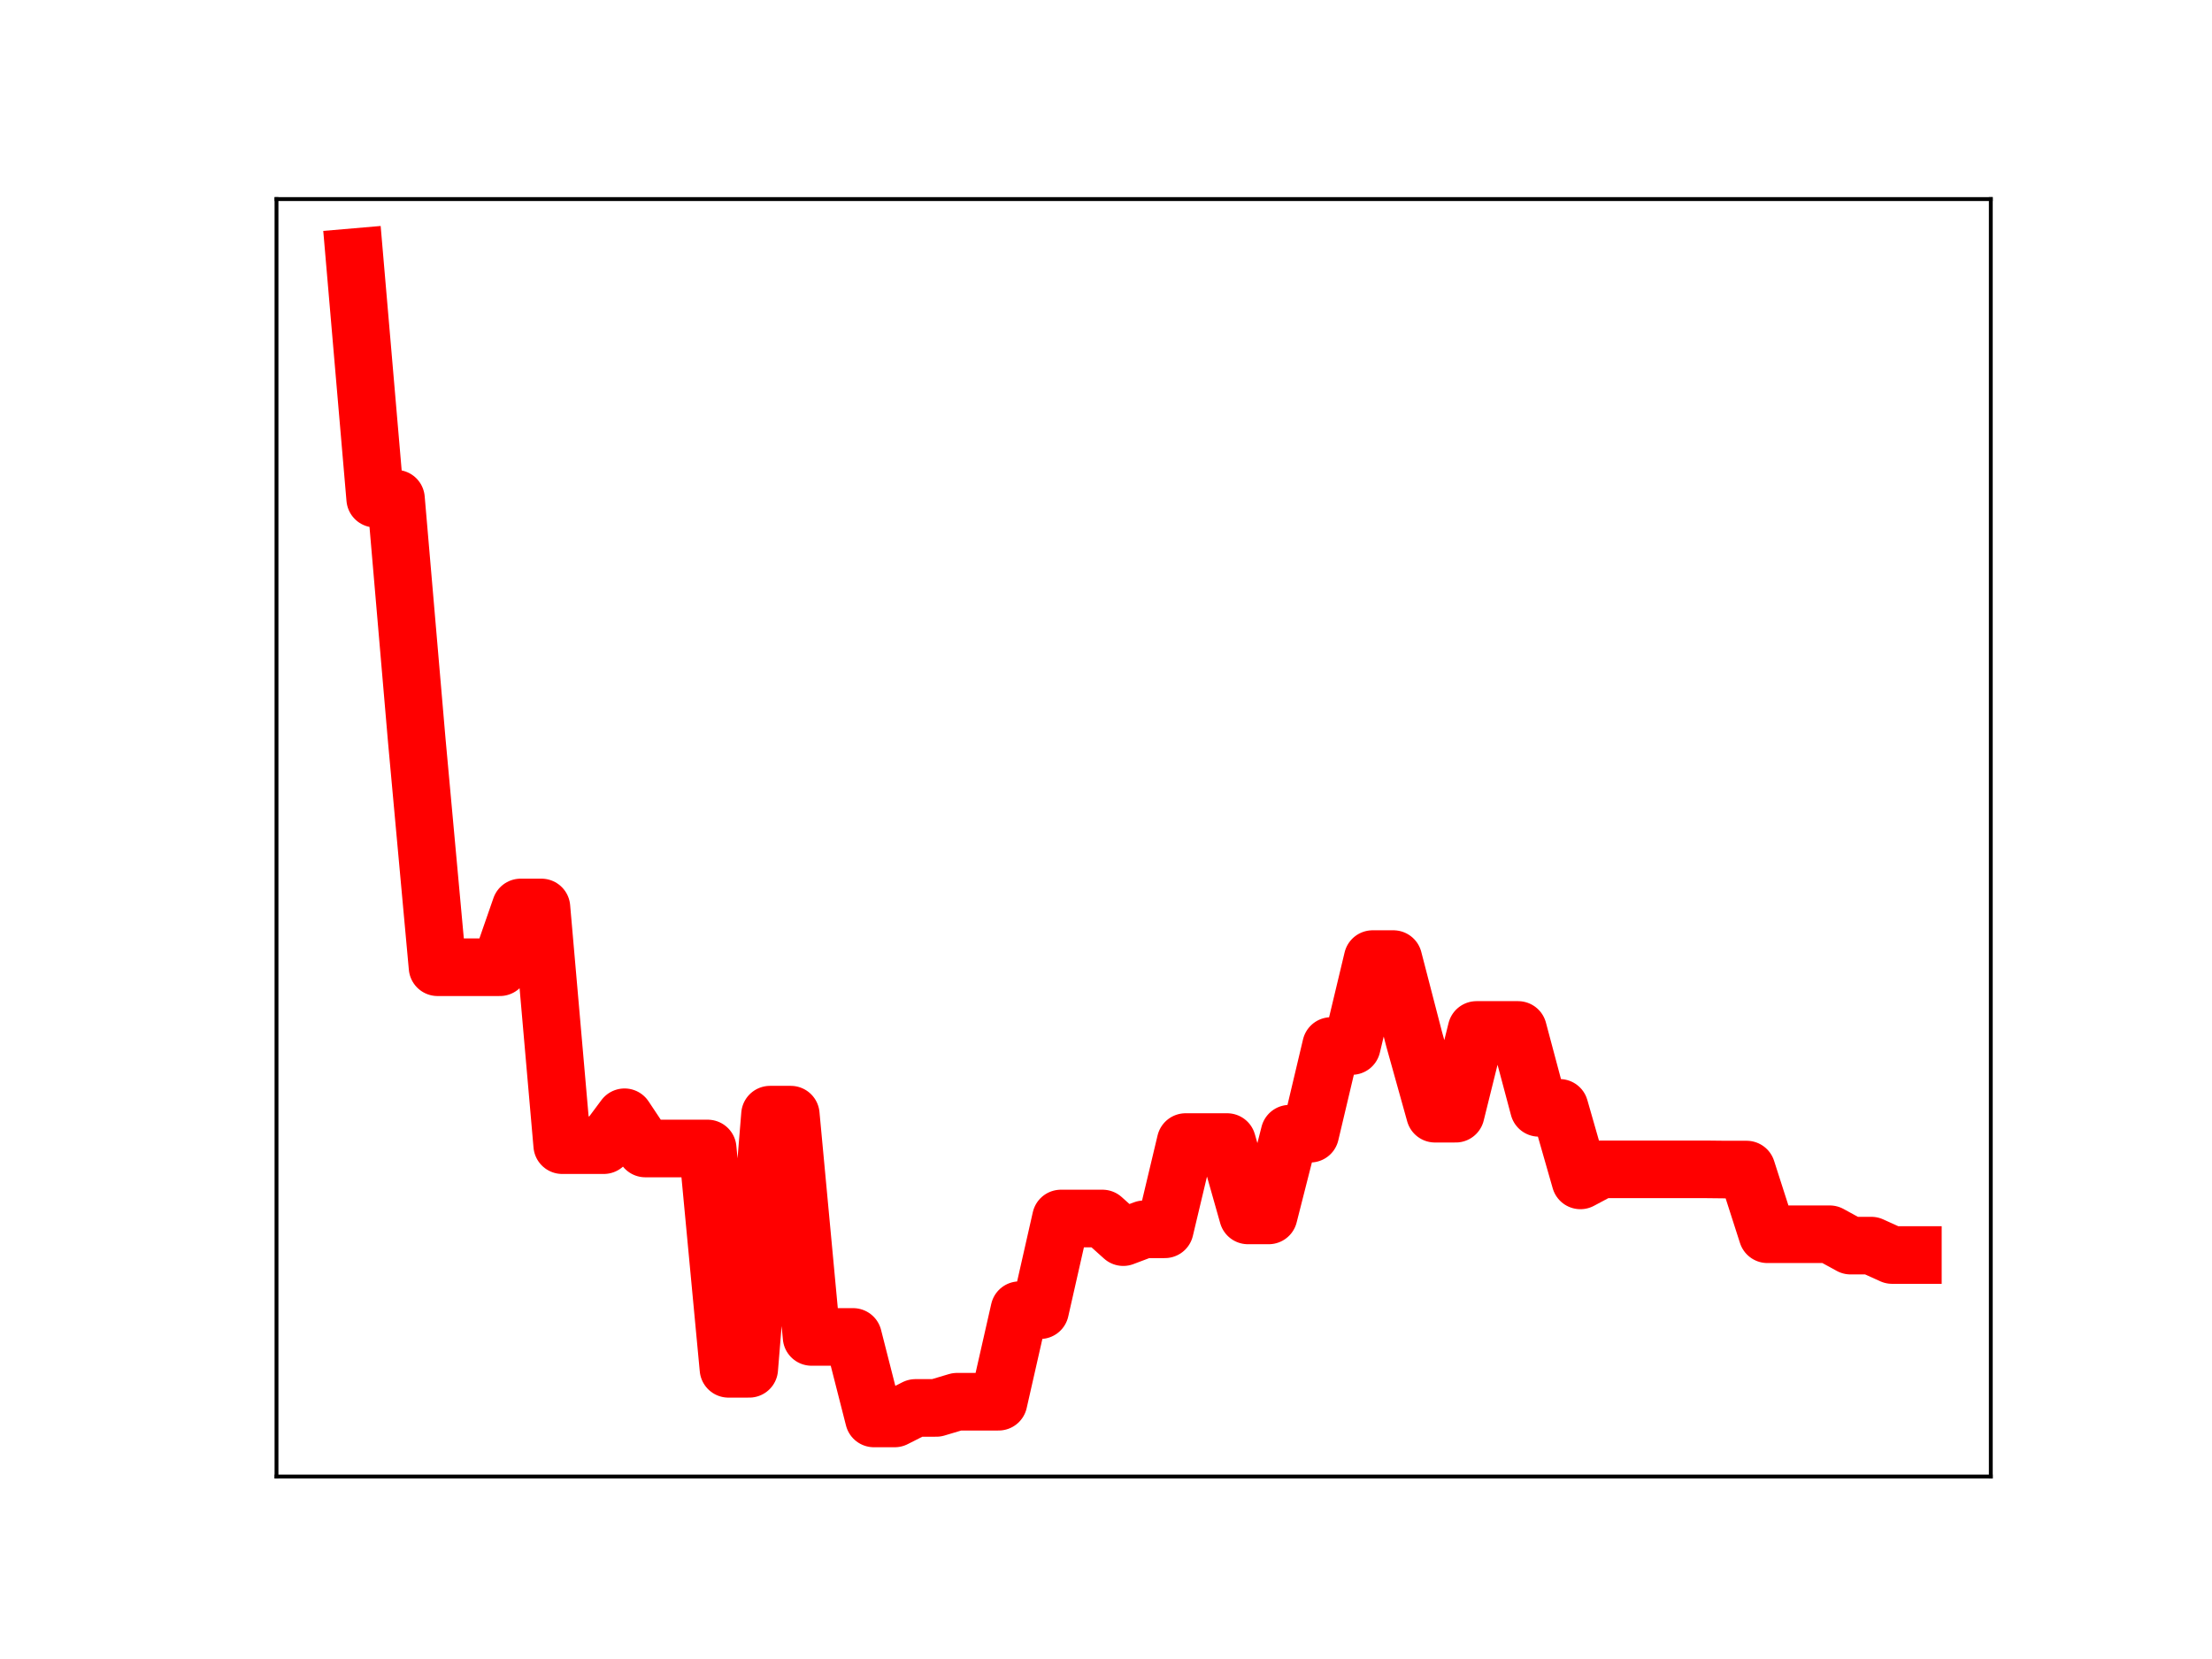 <?xml version="1.0" encoding="utf-8" standalone="no"?>
<!DOCTYPE svg PUBLIC "-//W3C//DTD SVG 1.1//EN"
  "http://www.w3.org/Graphics/SVG/1.1/DTD/svg11.dtd">
<!-- Created with matplotlib (https://matplotlib.org/) -->
<svg height="345.6pt" version="1.1" viewBox="0 0 460.8 345.6" width="460.8pt" xmlns="http://www.w3.org/2000/svg" xmlns:xlink="http://www.w3.org/1999/xlink">
 <defs>
  <style type="text/css">
*{stroke-linecap:butt;stroke-linejoin:round;}
  </style>
 </defs>
 <g id="figure_1">
  <g id="patch_1">
   <path d="M 0 345.6 
L 460.8 345.6 
L 460.8 0 
L 0 0 
z
" style="fill:#ffffff;"/>
  </g>
  <g id="axes_1">
   <g id="patch_2">
    <path d="M 57.6 307.584 
L 414.72 307.584 
L 414.72 41.472 
L 57.6 41.472 
z
" style="fill:#ffffff;"/>
   </g>
   <g id="line2d_1">
    <path clip-path="url(#pec6fb9de3b)" d="M 73.833 53.568 
L 78.161 103.884 
L 82.49 103.884 
L 86.819 154.224 
L 91.148 201.492 
L 95.476 201.492 
L 99.805 201.492 
L 104.134 201.492 
L 108.463 189.042 
L 112.791 189.042 
L 117.12 238.558 
L 121.449 238.558 
L 125.777 238.558 
L 130.106 232.746 
L 134.435 239.252 
L 138.764 239.252 
L 143.092 239.252 
L 147.421 239.252 
L 151.75 285.15 
L 156.079 285.15 
L 160.407 232.203 
L 164.736 232.203 
L 169.065 278.508 
L 173.393 278.508 
L 177.722 278.508 
L 182.051 295.488 
L 186.38 295.488 
L 190.708 293.297 
L 195.037 293.297 
L 199.366 292.005 
L 203.695 292.005 
L 208.023 292.005 
L 212.352 272.934 
L 216.681 272.934 
L 221.009 253.837 
L 225.338 253.837 
L 229.667 253.837 
L 233.996 257.719 
L 238.324 256.086 
L 242.653 256.086 
L 246.982 237.911 
L 251.311 237.911 
L 255.639 237.911 
L 259.968 253.194 
L 264.297 253.194 
L 268.625 236.169 
L 272.954 236.169 
L 277.283 217.902 
L 281.612 217.902 
L 285.94 199.796 
L 290.269 199.796 
L 294.598 216.497 
L 298.927 232.004 
L 303.255 232.004 
L 307.584 214.557 
L 311.913 214.557 
L 316.241 214.557 
L 320.57 230.786 
L 324.899 230.786 
L 329.228 245.898 
L 333.556 243.595 
L 337.885 243.595 
L 342.214 243.595 
L 346.543 243.595 
L 350.871 243.595 
L 355.2 243.595 
L 359.529 243.642 
L 363.857 243.642 
L 368.186 257.116 
L 372.515 257.116 
L 376.844 257.116 
L 381.172 257.116 
L 385.501 259.486 
L 389.83 259.486 
L 394.159 261.445 
L 398.487 261.445 
" style="fill:none;stroke:#ff0000;stroke-linecap:square;stroke-width:12;"/>
    <defs>
     <path d="M 0 3 
C 0.796 3 1.559 2.684 2.121 2.121 
C 2.684 1.559 3 0.796 3 0 
C 3 -0.796 2.684 -1.559 2.121 -2.121 
C 1.559 -2.684 0.796 -3 0 -3 
C -0.796 -3 -1.559 -2.684 -2.121 -2.121 
C -2.684 -1.559 -3 -0.796 -3 0 
C -3 0.796 -2.684 1.559 -2.121 2.121 
C -1.559 2.684 -0.796 3 0 3 
z
" id="m7e68a76ed5" style="stroke:#ff0000;"/>
    </defs>
    <g clip-path="url(#pec6fb9de3b)">
     <use style="fill:#ff0000;stroke:#ff0000;" x="73.833" xlink:href="#m7e68a76ed5" y="53.568"/>
     <use style="fill:#ff0000;stroke:#ff0000;" x="78.161" xlink:href="#m7e68a76ed5" y="103.884"/>
     <use style="fill:#ff0000;stroke:#ff0000;" x="82.49" xlink:href="#m7e68a76ed5" y="103.884"/>
     <use style="fill:#ff0000;stroke:#ff0000;" x="86.819" xlink:href="#m7e68a76ed5" y="154.224"/>
     <use style="fill:#ff0000;stroke:#ff0000;" x="91.148" xlink:href="#m7e68a76ed5" y="201.492"/>
     <use style="fill:#ff0000;stroke:#ff0000;" x="95.476" xlink:href="#m7e68a76ed5" y="201.492"/>
     <use style="fill:#ff0000;stroke:#ff0000;" x="99.805" xlink:href="#m7e68a76ed5" y="201.492"/>
     <use style="fill:#ff0000;stroke:#ff0000;" x="104.134" xlink:href="#m7e68a76ed5" y="201.492"/>
     <use style="fill:#ff0000;stroke:#ff0000;" x="108.463" xlink:href="#m7e68a76ed5" y="189.042"/>
     <use style="fill:#ff0000;stroke:#ff0000;" x="112.791" xlink:href="#m7e68a76ed5" y="189.042"/>
     <use style="fill:#ff0000;stroke:#ff0000;" x="117.12" xlink:href="#m7e68a76ed5" y="238.558"/>
     <use style="fill:#ff0000;stroke:#ff0000;" x="121.449" xlink:href="#m7e68a76ed5" y="238.558"/>
     <use style="fill:#ff0000;stroke:#ff0000;" x="125.777" xlink:href="#m7e68a76ed5" y="238.558"/>
     <use style="fill:#ff0000;stroke:#ff0000;" x="130.106" xlink:href="#m7e68a76ed5" y="232.746"/>
     <use style="fill:#ff0000;stroke:#ff0000;" x="134.435" xlink:href="#m7e68a76ed5" y="239.252"/>
     <use style="fill:#ff0000;stroke:#ff0000;" x="138.764" xlink:href="#m7e68a76ed5" y="239.252"/>
     <use style="fill:#ff0000;stroke:#ff0000;" x="143.092" xlink:href="#m7e68a76ed5" y="239.252"/>
     <use style="fill:#ff0000;stroke:#ff0000;" x="147.421" xlink:href="#m7e68a76ed5" y="239.252"/>
     <use style="fill:#ff0000;stroke:#ff0000;" x="151.75" xlink:href="#m7e68a76ed5" y="285.15"/>
     <use style="fill:#ff0000;stroke:#ff0000;" x="156.079" xlink:href="#m7e68a76ed5" y="285.15"/>
     <use style="fill:#ff0000;stroke:#ff0000;" x="160.407" xlink:href="#m7e68a76ed5" y="232.203"/>
     <use style="fill:#ff0000;stroke:#ff0000;" x="164.736" xlink:href="#m7e68a76ed5" y="232.203"/>
     <use style="fill:#ff0000;stroke:#ff0000;" x="169.065" xlink:href="#m7e68a76ed5" y="278.508"/>
     <use style="fill:#ff0000;stroke:#ff0000;" x="173.393" xlink:href="#m7e68a76ed5" y="278.508"/>
     <use style="fill:#ff0000;stroke:#ff0000;" x="177.722" xlink:href="#m7e68a76ed5" y="278.508"/>
     <use style="fill:#ff0000;stroke:#ff0000;" x="182.051" xlink:href="#m7e68a76ed5" y="295.488"/>
     <use style="fill:#ff0000;stroke:#ff0000;" x="186.38" xlink:href="#m7e68a76ed5" y="295.488"/>
     <use style="fill:#ff0000;stroke:#ff0000;" x="190.708" xlink:href="#m7e68a76ed5" y="293.297"/>
     <use style="fill:#ff0000;stroke:#ff0000;" x="195.037" xlink:href="#m7e68a76ed5" y="293.297"/>
     <use style="fill:#ff0000;stroke:#ff0000;" x="199.366" xlink:href="#m7e68a76ed5" y="292.005"/>
     <use style="fill:#ff0000;stroke:#ff0000;" x="203.695" xlink:href="#m7e68a76ed5" y="292.005"/>
     <use style="fill:#ff0000;stroke:#ff0000;" x="208.023" xlink:href="#m7e68a76ed5" y="292.005"/>
     <use style="fill:#ff0000;stroke:#ff0000;" x="212.352" xlink:href="#m7e68a76ed5" y="272.934"/>
     <use style="fill:#ff0000;stroke:#ff0000;" x="216.681" xlink:href="#m7e68a76ed5" y="272.934"/>
     <use style="fill:#ff0000;stroke:#ff0000;" x="221.009" xlink:href="#m7e68a76ed5" y="253.837"/>
     <use style="fill:#ff0000;stroke:#ff0000;" x="225.338" xlink:href="#m7e68a76ed5" y="253.837"/>
     <use style="fill:#ff0000;stroke:#ff0000;" x="229.667" xlink:href="#m7e68a76ed5" y="253.837"/>
     <use style="fill:#ff0000;stroke:#ff0000;" x="233.996" xlink:href="#m7e68a76ed5" y="257.719"/>
     <use style="fill:#ff0000;stroke:#ff0000;" x="238.324" xlink:href="#m7e68a76ed5" y="256.086"/>
     <use style="fill:#ff0000;stroke:#ff0000;" x="242.653" xlink:href="#m7e68a76ed5" y="256.086"/>
     <use style="fill:#ff0000;stroke:#ff0000;" x="246.982" xlink:href="#m7e68a76ed5" y="237.911"/>
     <use style="fill:#ff0000;stroke:#ff0000;" x="251.311" xlink:href="#m7e68a76ed5" y="237.911"/>
     <use style="fill:#ff0000;stroke:#ff0000;" x="255.639" xlink:href="#m7e68a76ed5" y="237.911"/>
     <use style="fill:#ff0000;stroke:#ff0000;" x="259.968" xlink:href="#m7e68a76ed5" y="253.194"/>
     <use style="fill:#ff0000;stroke:#ff0000;" x="264.297" xlink:href="#m7e68a76ed5" y="253.194"/>
     <use style="fill:#ff0000;stroke:#ff0000;" x="268.625" xlink:href="#m7e68a76ed5" y="236.169"/>
     <use style="fill:#ff0000;stroke:#ff0000;" x="272.954" xlink:href="#m7e68a76ed5" y="236.169"/>
     <use style="fill:#ff0000;stroke:#ff0000;" x="277.283" xlink:href="#m7e68a76ed5" y="217.902"/>
     <use style="fill:#ff0000;stroke:#ff0000;" x="281.612" xlink:href="#m7e68a76ed5" y="217.902"/>
     <use style="fill:#ff0000;stroke:#ff0000;" x="285.94" xlink:href="#m7e68a76ed5" y="199.796"/>
     <use style="fill:#ff0000;stroke:#ff0000;" x="290.269" xlink:href="#m7e68a76ed5" y="199.796"/>
     <use style="fill:#ff0000;stroke:#ff0000;" x="294.598" xlink:href="#m7e68a76ed5" y="216.497"/>
     <use style="fill:#ff0000;stroke:#ff0000;" x="298.927" xlink:href="#m7e68a76ed5" y="232.004"/>
     <use style="fill:#ff0000;stroke:#ff0000;" x="303.255" xlink:href="#m7e68a76ed5" y="232.004"/>
     <use style="fill:#ff0000;stroke:#ff0000;" x="307.584" xlink:href="#m7e68a76ed5" y="214.557"/>
     <use style="fill:#ff0000;stroke:#ff0000;" x="311.913" xlink:href="#m7e68a76ed5" y="214.557"/>
     <use style="fill:#ff0000;stroke:#ff0000;" x="316.241" xlink:href="#m7e68a76ed5" y="214.557"/>
     <use style="fill:#ff0000;stroke:#ff0000;" x="320.57" xlink:href="#m7e68a76ed5" y="230.786"/>
     <use style="fill:#ff0000;stroke:#ff0000;" x="324.899" xlink:href="#m7e68a76ed5" y="230.786"/>
     <use style="fill:#ff0000;stroke:#ff0000;" x="329.228" xlink:href="#m7e68a76ed5" y="245.898"/>
     <use style="fill:#ff0000;stroke:#ff0000;" x="333.556" xlink:href="#m7e68a76ed5" y="243.595"/>
     <use style="fill:#ff0000;stroke:#ff0000;" x="337.885" xlink:href="#m7e68a76ed5" y="243.595"/>
     <use style="fill:#ff0000;stroke:#ff0000;" x="342.214" xlink:href="#m7e68a76ed5" y="243.595"/>
     <use style="fill:#ff0000;stroke:#ff0000;" x="346.543" xlink:href="#m7e68a76ed5" y="243.595"/>
     <use style="fill:#ff0000;stroke:#ff0000;" x="350.871" xlink:href="#m7e68a76ed5" y="243.595"/>
     <use style="fill:#ff0000;stroke:#ff0000;" x="355.2" xlink:href="#m7e68a76ed5" y="243.595"/>
     <use style="fill:#ff0000;stroke:#ff0000;" x="359.529" xlink:href="#m7e68a76ed5" y="243.642"/>
     <use style="fill:#ff0000;stroke:#ff0000;" x="363.857" xlink:href="#m7e68a76ed5" y="243.642"/>
     <use style="fill:#ff0000;stroke:#ff0000;" x="368.186" xlink:href="#m7e68a76ed5" y="257.116"/>
     <use style="fill:#ff0000;stroke:#ff0000;" x="372.515" xlink:href="#m7e68a76ed5" y="257.116"/>
     <use style="fill:#ff0000;stroke:#ff0000;" x="376.844" xlink:href="#m7e68a76ed5" y="257.116"/>
     <use style="fill:#ff0000;stroke:#ff0000;" x="381.172" xlink:href="#m7e68a76ed5" y="257.116"/>
     <use style="fill:#ff0000;stroke:#ff0000;" x="385.501" xlink:href="#m7e68a76ed5" y="259.486"/>
     <use style="fill:#ff0000;stroke:#ff0000;" x="389.83" xlink:href="#m7e68a76ed5" y="259.486"/>
     <use style="fill:#ff0000;stroke:#ff0000;" x="394.159" xlink:href="#m7e68a76ed5" y="261.445"/>
     <use style="fill:#ff0000;stroke:#ff0000;" x="398.487" xlink:href="#m7e68a76ed5" y="261.445"/>
    </g>
   </g>
   <g id="patch_3">
    <path d="M 57.6 307.584 
L 57.6 41.472 
" style="fill:none;stroke:#000000;stroke-linecap:square;stroke-linejoin:miter;stroke-width:0.8;"/>
   </g>
   <g id="patch_4">
    <path d="M 414.72 307.584 
L 414.72 41.472 
" style="fill:none;stroke:#000000;stroke-linecap:square;stroke-linejoin:miter;stroke-width:0.8;"/>
   </g>
   <g id="patch_5">
    <path d="M 57.6 307.584 
L 414.72 307.584 
" style="fill:none;stroke:#000000;stroke-linecap:square;stroke-linejoin:miter;stroke-width:0.8;"/>
   </g>
   <g id="patch_6">
    <path d="M 57.6 41.472 
L 414.72 41.472 
" style="fill:none;stroke:#000000;stroke-linecap:square;stroke-linejoin:miter;stroke-width:0.8;"/>
   </g>
  </g>
 </g>
 <defs>
  <clipPath id="pec6fb9de3b">
   <rect height="266.112" width="357.12" x="57.6" y="41.472"/>
  </clipPath>
 </defs>
</svg>
